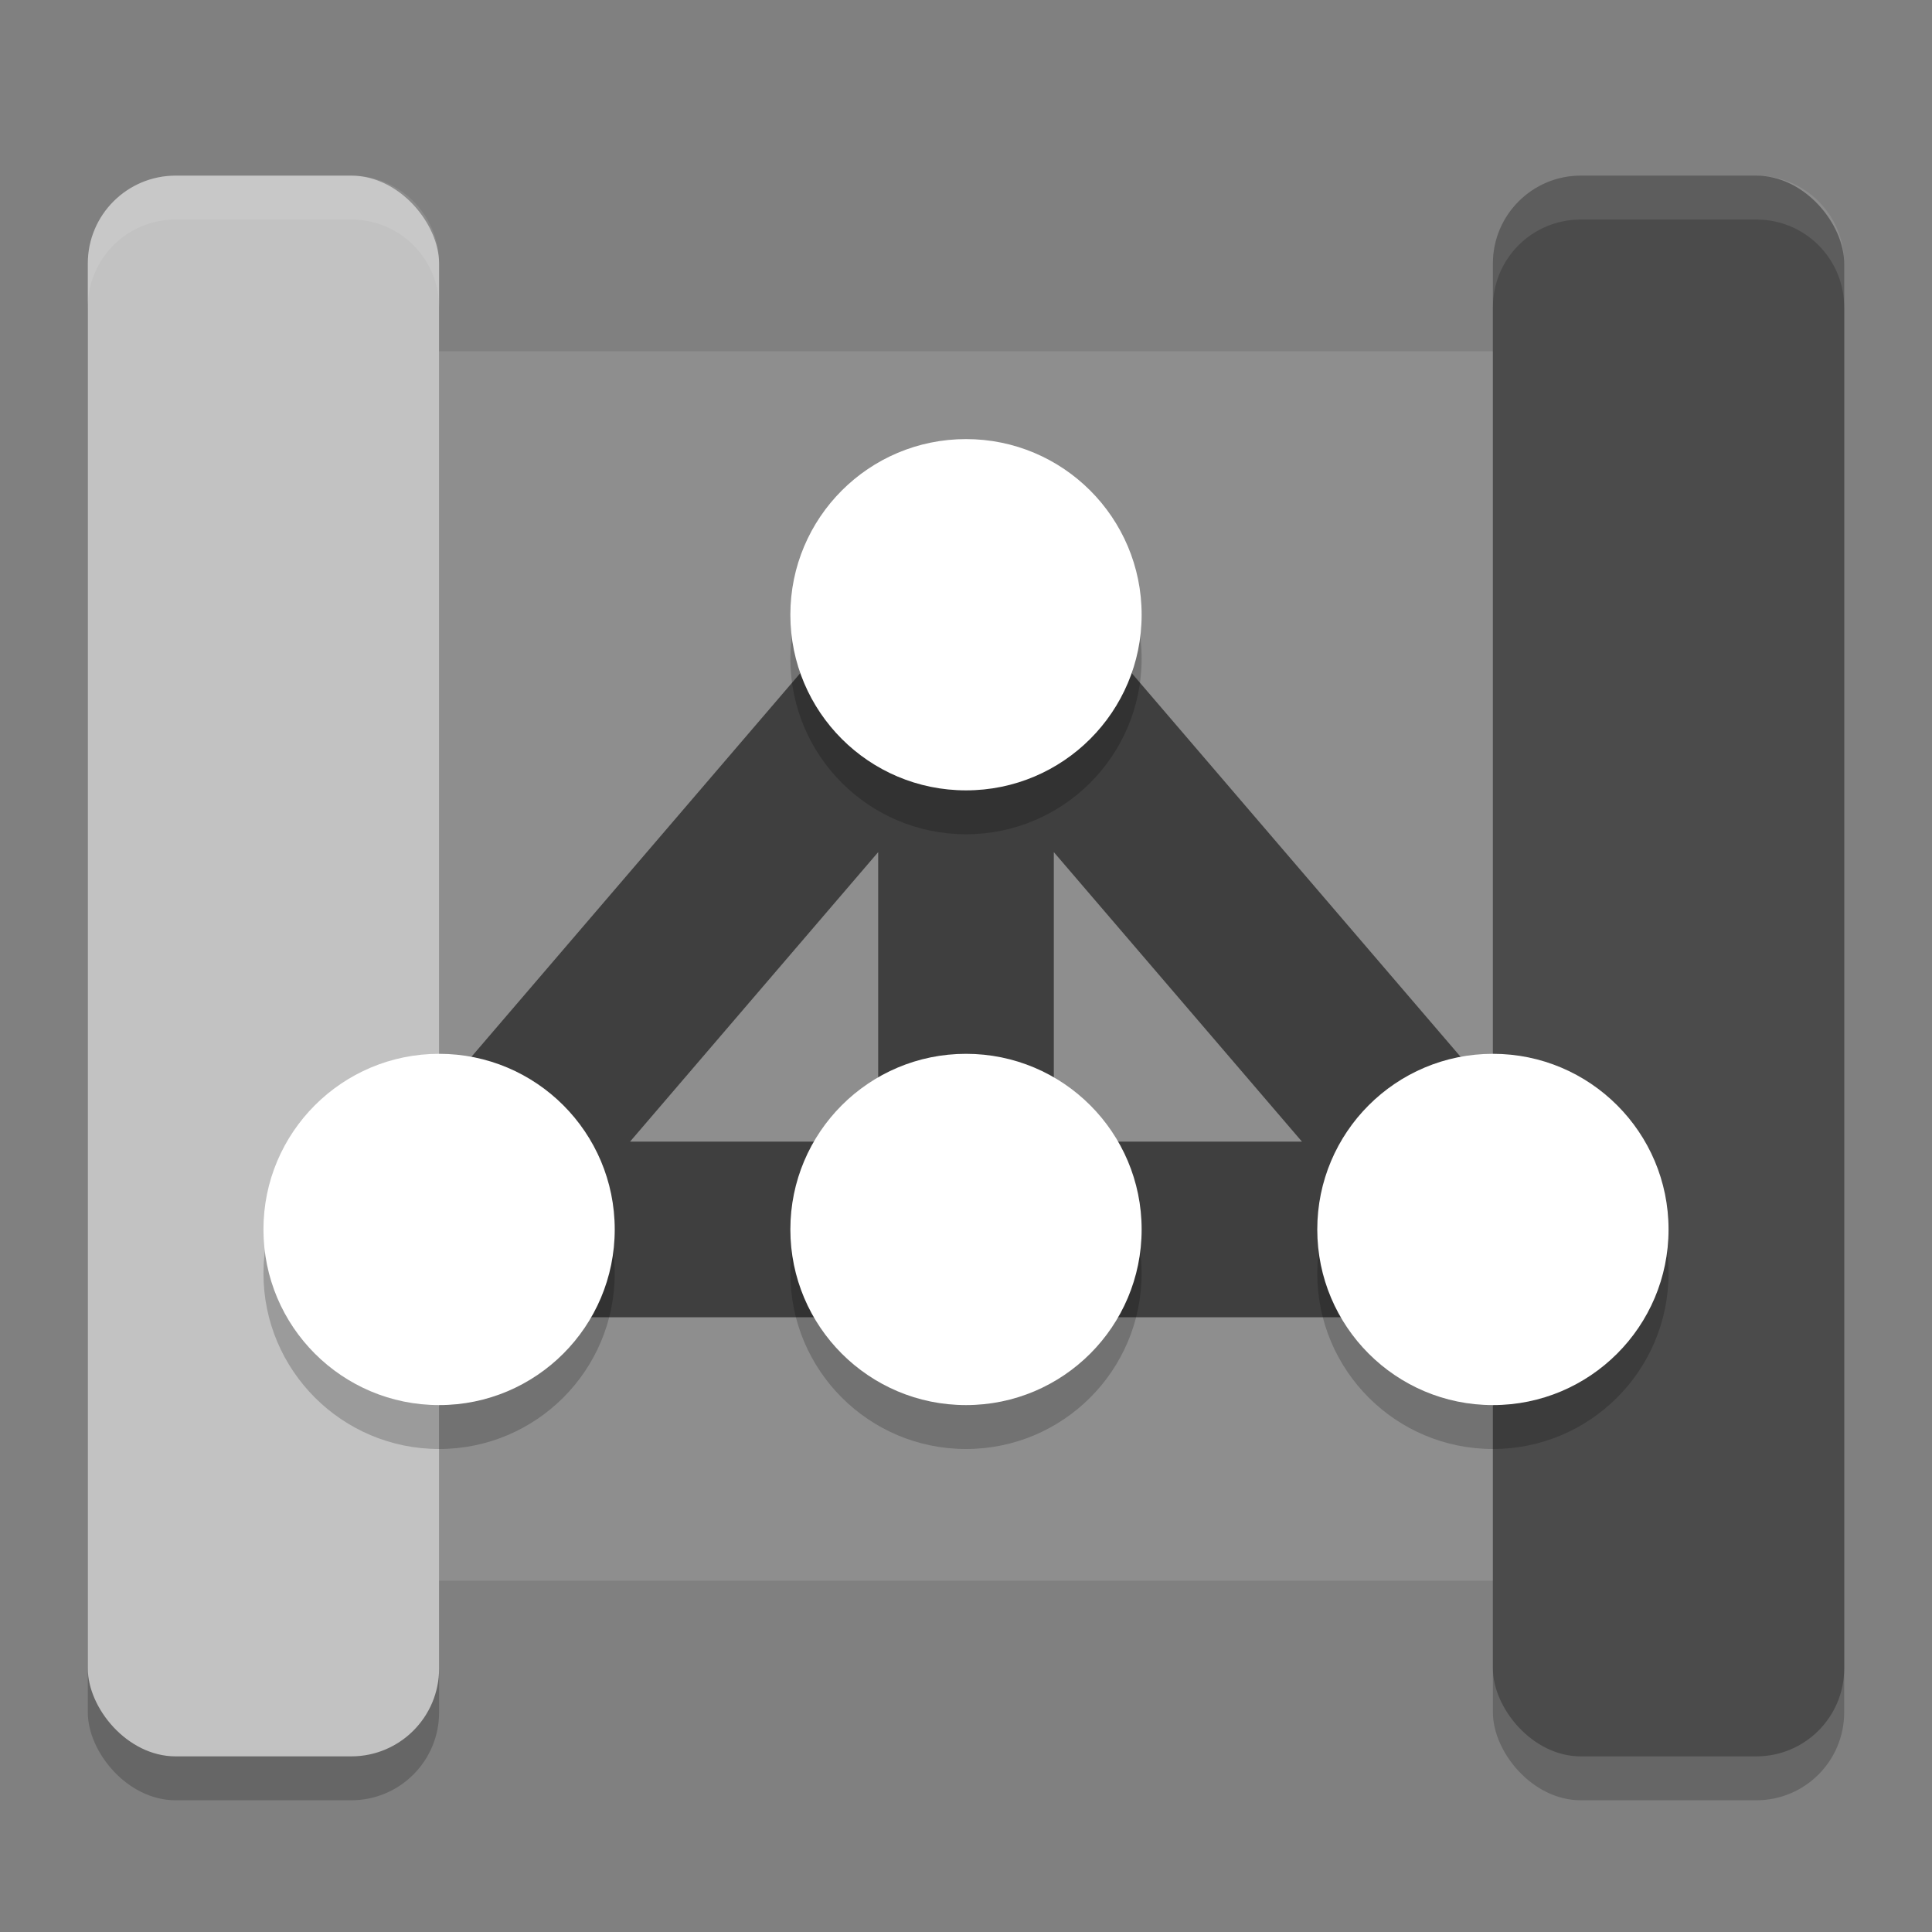 <svg xmlns="http://www.w3.org/2000/svg" width="22" height="22" version="1">
 <rect width="100%" height="100%" fill="#808080" stroke="none"/>
 <path style="fill:#8e8e8e" d="M 2.9,4 C 2.401,4 2,4.347 2,4.778 L 2,17.222 C 2,17.653 2.401,18 2.9,18 l 14.85,0 c 0.499,0 0.9,-0.347 0.9,-0.778 l 0,-12.444 C 18.65,4.347 18.249,4 17.75,4 Z m 14.4,0 c -0.499,0 -0.9,0.347 -0.9,0.778 l 0,12.444 C 16.4,17.653 16.801,18 17.3,18 l 1.8,0 C 19.599,18 20,17.653 20,17.222 L 20,4.778 C 20,4.347 19.599,4 19.1,4 Z"/>
 <rect width="4" height="18" x="1" y="2.5" rx="1" ry="1" style="opacity:0.2"/>
 <rect style="opacity:0.2" width="4" height="18" x="17" y="2.5" rx="1" ry="1"/>
 <rect style="fill:#c2c2c2" width="4" height="18" x="1" y="2" rx="1" ry="1"/>
 <rect width="4" height="18" x="17" y="2" rx="1" ry="1" style="fill:#4b4b4b"/>
 <path style="fill:none;stroke:#3f3f3f;stroke-width:2;stroke-linecap:round;stroke-linejoin:round" d="m 11,7 0,7 m 0,-7 L 5,14 17,14 Z"/>
 <path d="m 11,5.5 c -1.105,0 -2,0.895 -2,2 0,1.105 0.895,2 2,2 1.105,0 2,-0.895 2,-2 0,-1.105 -0.895,-2 -2,-2 z m -6,7 c -1.105,0 -2,0.895 -2,2 0,1.105 0.895,2 2,2 1.105,0 2,-0.895 2,-2 0,-1.105 -0.895,-2 -2,-2 z m 6,0 c -1.105,0 -2,0.895 -2,2 0,1.105 0.895,2 2,2 1.105,0 2,-0.895 2,-2 0,-1.105 -0.895,-2 -2,-2 z m 6,0 c -1.105,0 -2,0.895 -2,2 0,1.105 0.895,2 2,2 1.105,0 2,-0.895 2,-2 0,-1.105 -0.895,-2 -2,-2 z" style="opacity:0.2"/>
 <path style="fill:#ffffff" d="M 11,5 C 9.895,5 9,5.895 9,7 9,8.105 9.895,9 11,9 12.105,9 13,8.105 13,7 13,5.895 12.105,5 11,5 Z m -6,7 c -1.105,0 -2,0.895 -2,2 0,1.105 0.895,2 2,2 1.105,0 2,-0.895 2,-2 0,-1.105 -0.895,-2 -2,-2 z m 6,0 c -1.105,0 -2,0.895 -2,2 0,1.105 0.895,2 2,2 1.105,0 2,-0.895 2,-2 0,-1.105 -0.895,-2 -2,-2 z m 6,0 c -1.105,0 -2,0.895 -2,2 0,1.105 0.895,2 2,2 1.105,0 2,-0.895 2,-2 0,-1.105 -0.895,-2 -2,-2 z"/>
 <path style="opacity:0.1;fill:#ffffff" d="M 2,2 C 1.446,2 1,2.446 1,3 l 0,0.5 c 0,-0.554 0.446,-1 1,-1 l 2,0 c 0.554,0 1,0.446 1,1 L 5,3 C 5,2.446 4.554,2 4,2 L 2,2 Z"/>
 <path style="opacity:0.1;fill:#ffffff" d="m 18,2 c -0.554,0 -1,0.446 -1,1 l 0,0.5 c 0,-0.554 0.446,-1 1,-1 l 2,0 c 0.554,0 1,0.446 1,1 L 21,3 C 21,2.446 20.554,2 20,2 l -2,0 z"/>
</svg>
